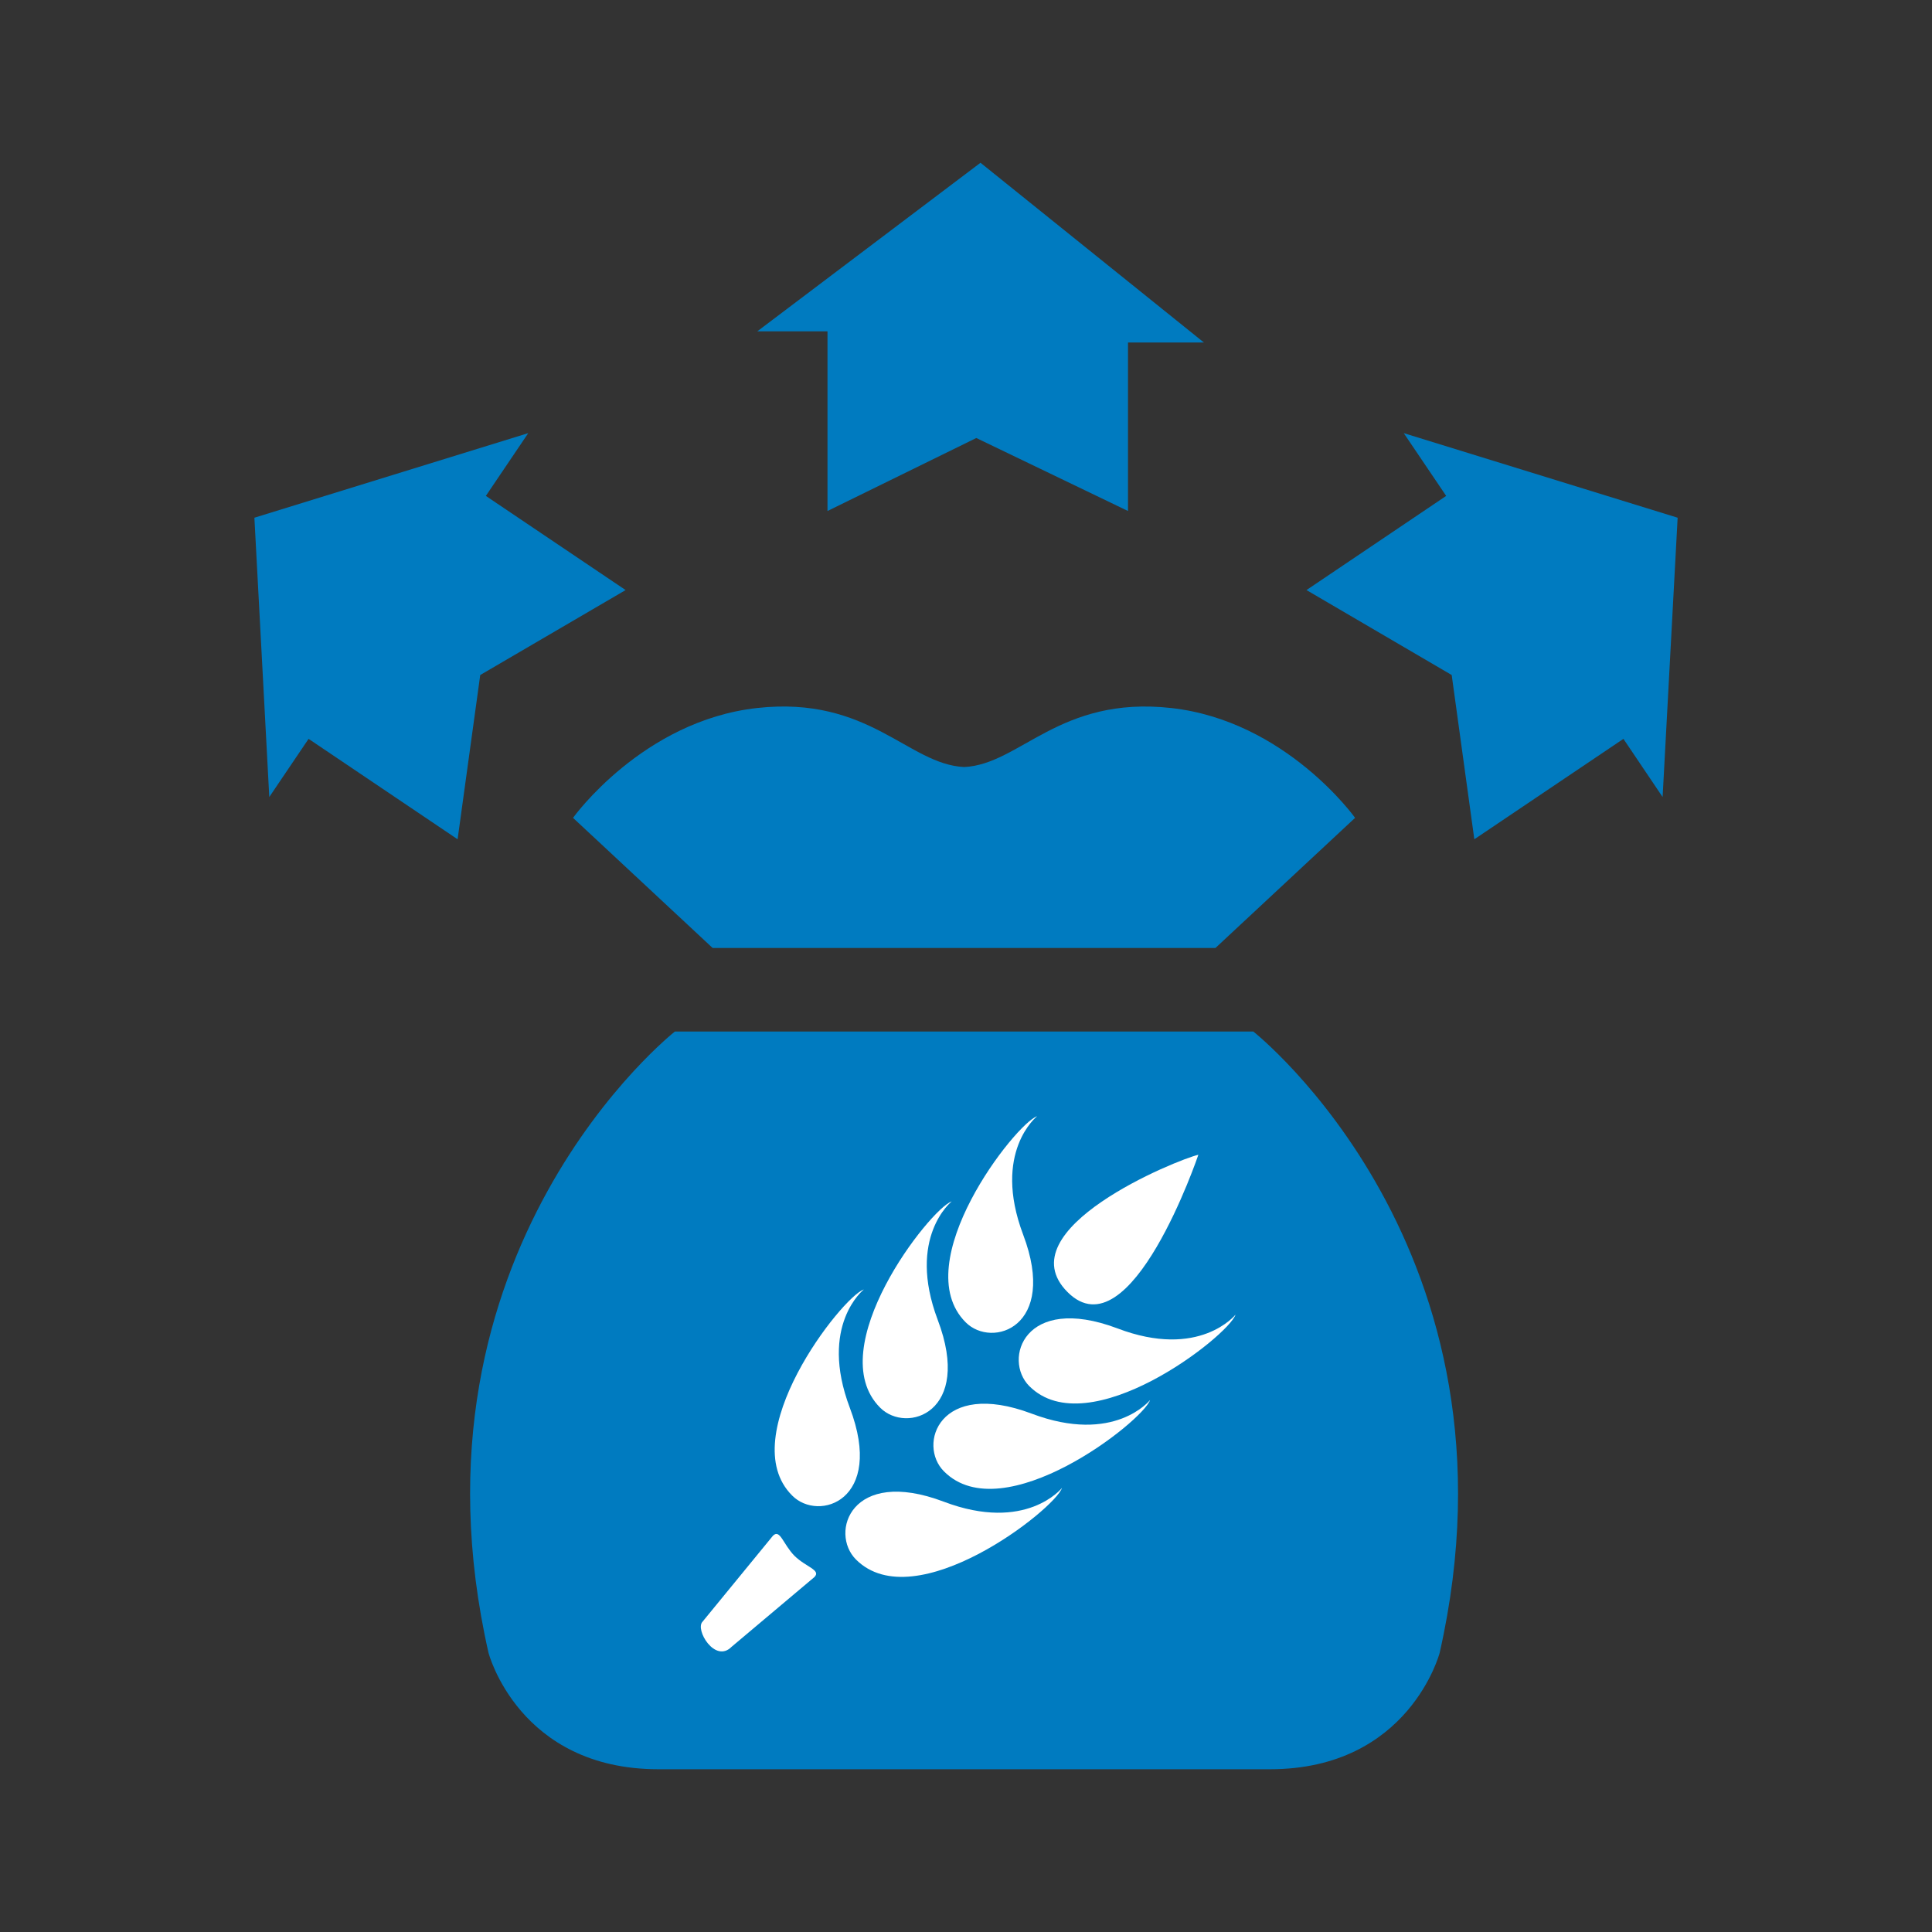 <?xml version="1.0" encoding="utf-8"?>
<!-- Generator: Adobe Illustrator 16.0.0, SVG Export Plug-In . SVG Version: 6.00 Build 0)  -->
<!DOCTYPE svg PUBLIC "-//W3C//DTD SVG 1.1//EN" "http://www.w3.org/Graphics/SVG/1.1/DTD/svg11.dtd">
<svg version="1.1" id="Layer_1" xmlns="http://www.w3.org/2000/svg" xmlns:xlink="http://www.w3.org/1999/xlink" x="0px" y="0px"
	 width="56.693px" height="56.693px" viewBox="0 0 56.693 56.693" enable-background="new 0 0 56.693 56.693" xml:space="preserve">
<rect x="0" y="0" width="56.693" height="56.693" fill="#333333" stroke="none"/>
<g>
	<path fill="#007BC0" d="M36.777,30.269H19.804c0,0-8.147,6.414-5.469,18.232c0,0,0.89,3.416,4.986,3.416h17.944
		c4.088,0,4.981-3.416,4.981-3.416C44.92,36.683,36.777,30.269,36.777,30.269"/>
	<polygon fill="#007BC0" points="22.223,9.722 24.282,9.722 24.282,14.995 28.649,12.853 33.1,14.995 33.1,10.05 35.327,10.05 
		28.772,4.776 	"/>
	<polygon fill="#007BC0" points="48.788,23.388 47.638,21.681 43.263,24.628 42.599,19.808 38.338,17.315 42.437,14.552 
		41.192,12.71 49.229,15.192 	"/>
	<polygon fill="#007BC0" points="7.902,23.388 9.055,21.681 13.428,24.628 14.092,19.808 18.358,17.315 14.257,14.552 15.501,12.71 
		7.465,15.192 	"/>
	<path fill="#007BC0" d="M16.815,23.999l4.096,3.818h14.756l4.097-3.818c0,0-2.034-2.85-5.399-3.223
		c-3.282-0.363-4.429,1.654-6.072,1.732c-1.648-0.078-2.79-2.096-6.077-1.732C18.855,21.149,16.815,23.999,16.815,23.999"/>
	<path fill="#FFFFFF" d="M23.312,45.653c0.335,0.332,0.792,0.418,0.586,0.625l-2.431,2.047c-0.485,0.492-1.08-0.508-0.851-0.738
		l2.064-2.52C22.89,44.853,22.977,45.312,23.312,45.653"/>
	<path fill="#FFFFFF" d="M28.337,38.802c0.775,0.779,2.715,0.143,1.686-2.574c-0.915-2.426,0.41-3.473,0.41-3.473
		C29.802,32.966,26.599,37.062,28.337,38.802"/>
	<path fill="#FFFFFF" d="M25.828,41.308c0.778,0.779,2.721,0.143,1.688-2.58c-0.912-2.42,0.41-3.473,0.41-3.473
		C27.299,35.466,24.084,39.567,25.828,41.308"/>
	<path fill="#FFFFFF" d="M35.165,33.886c-0.608,0.135-5.676,2.193-3.837,4.031C33.175,39.763,35.165,33.886,35.165,33.886"/>
	<path fill="#FFFFFF" d="M30.271,41.481c-2.715-1.021-3.354,0.918-2.569,1.697c1.737,1.74,5.834-1.469,6.046-2.096
		C33.747,41.083,32.701,42.399,30.271,41.481"/>
	<path fill="#FFFFFF" d="M27.692,44.065c-2.718-1.027-3.359,0.914-2.573,1.699c1.739,1.736,5.841-1.479,6.044-2.102
		C31.163,43.663,30.111,44.983,27.692,44.065"/>
	<path fill="#FFFFFF" d="M24.938,41.312c-0.918-2.426,0.41-3.473,0.41-3.473c-0.64,0.213-3.846,4.312-2.102,6.047
		C24.021,44.671,25.968,44.032,24.938,41.312"/>
	<path fill="#FFFFFF" d="M32.784,38.978c-2.729-1.025-3.359,0.916-2.581,1.695c1.739,1.74,5.841-1.465,6.053-2.096
		C36.256,38.577,35.198,39.901,32.784,38.978"/>
</g>
</svg>

